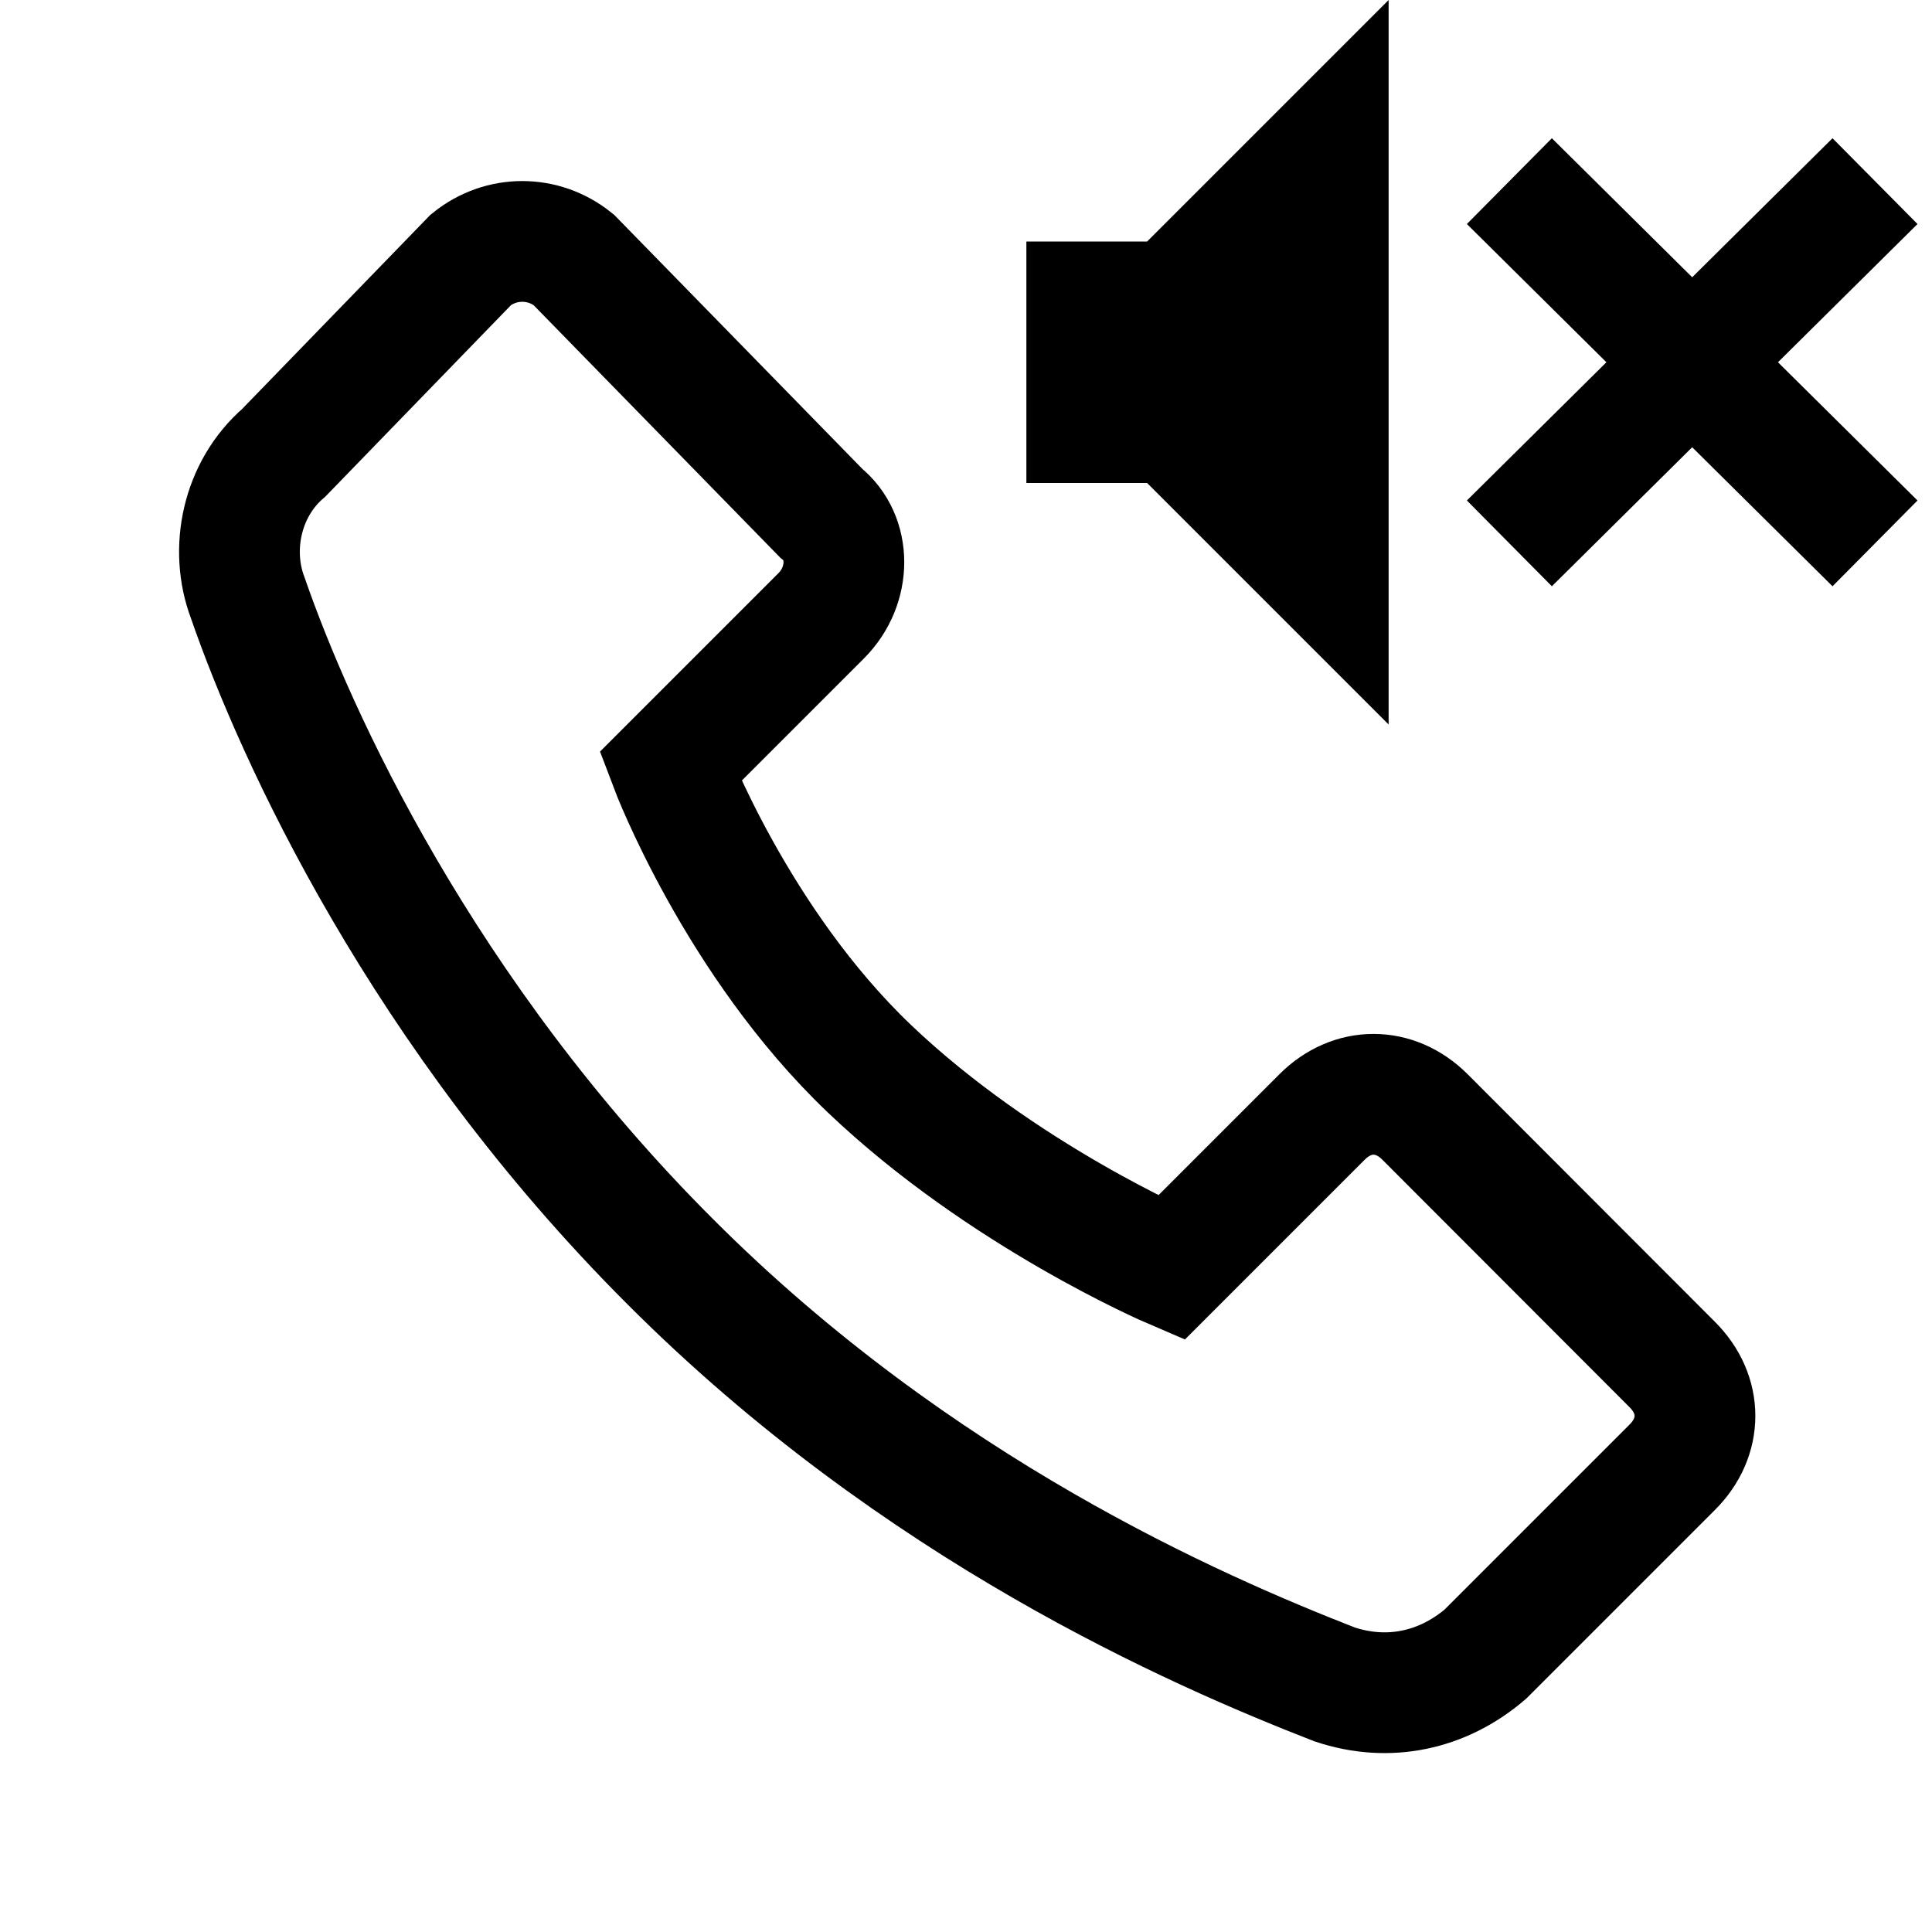 <?xml version="1.0" encoding="iso-8859-1"?>
<!-- Generator: Adobe Illustrator 22.0.1, SVG Export Plug-In . SVG Version: 6.00 Build 0)  -->
<svg version="1.1" id="&#x421;&#x43B;&#x43E;&#x439;_1"
	 xmlns="http://www.w3.org/2000/svg" xmlns:xlink="http://www.w3.org/1999/xlink" x="0px" y="0px" viewBox="0 0 32 32"
	 style="enable-background:new 0 0 32 32;" xml:space="preserve">
<g>
	<line style="fill:none;stroke:#000000;stroke-width:2;stroke-miterlimit:10;" x1="25" y1="3" x2="31.056" y2="9"/>
	<line style="fill:none;stroke:#000000;stroke-width:2;stroke-miterlimit:10;" x1="31.056" y1="3" x2="25" y2="9"/>
	<polygon points="23,0 19,4 17,4 17,8 19,8 23,12 	"/>
	<path style="fill:none;stroke:#000000;stroke-width:2;stroke-miterlimit:10;" d="M13.602,8.5L9.5,4.301
		c-0.5-0.403-1.199-0.403-1.699,0L4.699,7.5C4,8.102,3.801,9.102,4.102,9.898c0.796,2.301,2.898,6.903,7,11
		c4.097,4.102,8.699,6.102,11,7c0.898,0.301,1.796,0.102,2.5-0.5l3.097-3.097c0.5-0.5,0.5-1.199,0-1.699L23.602,18.5
		c-0.5-0.5-1.204-0.5-1.704,0l-2.5,2.5c0,0-2.796-1.199-5-3.301c-2.199-2.097-3.296-5-3.296-5l2.5-2.5
		C14.102,9.699,14.102,8.898,13.602,8.5L13.602,8.5z"/>
</g>
</svg>
